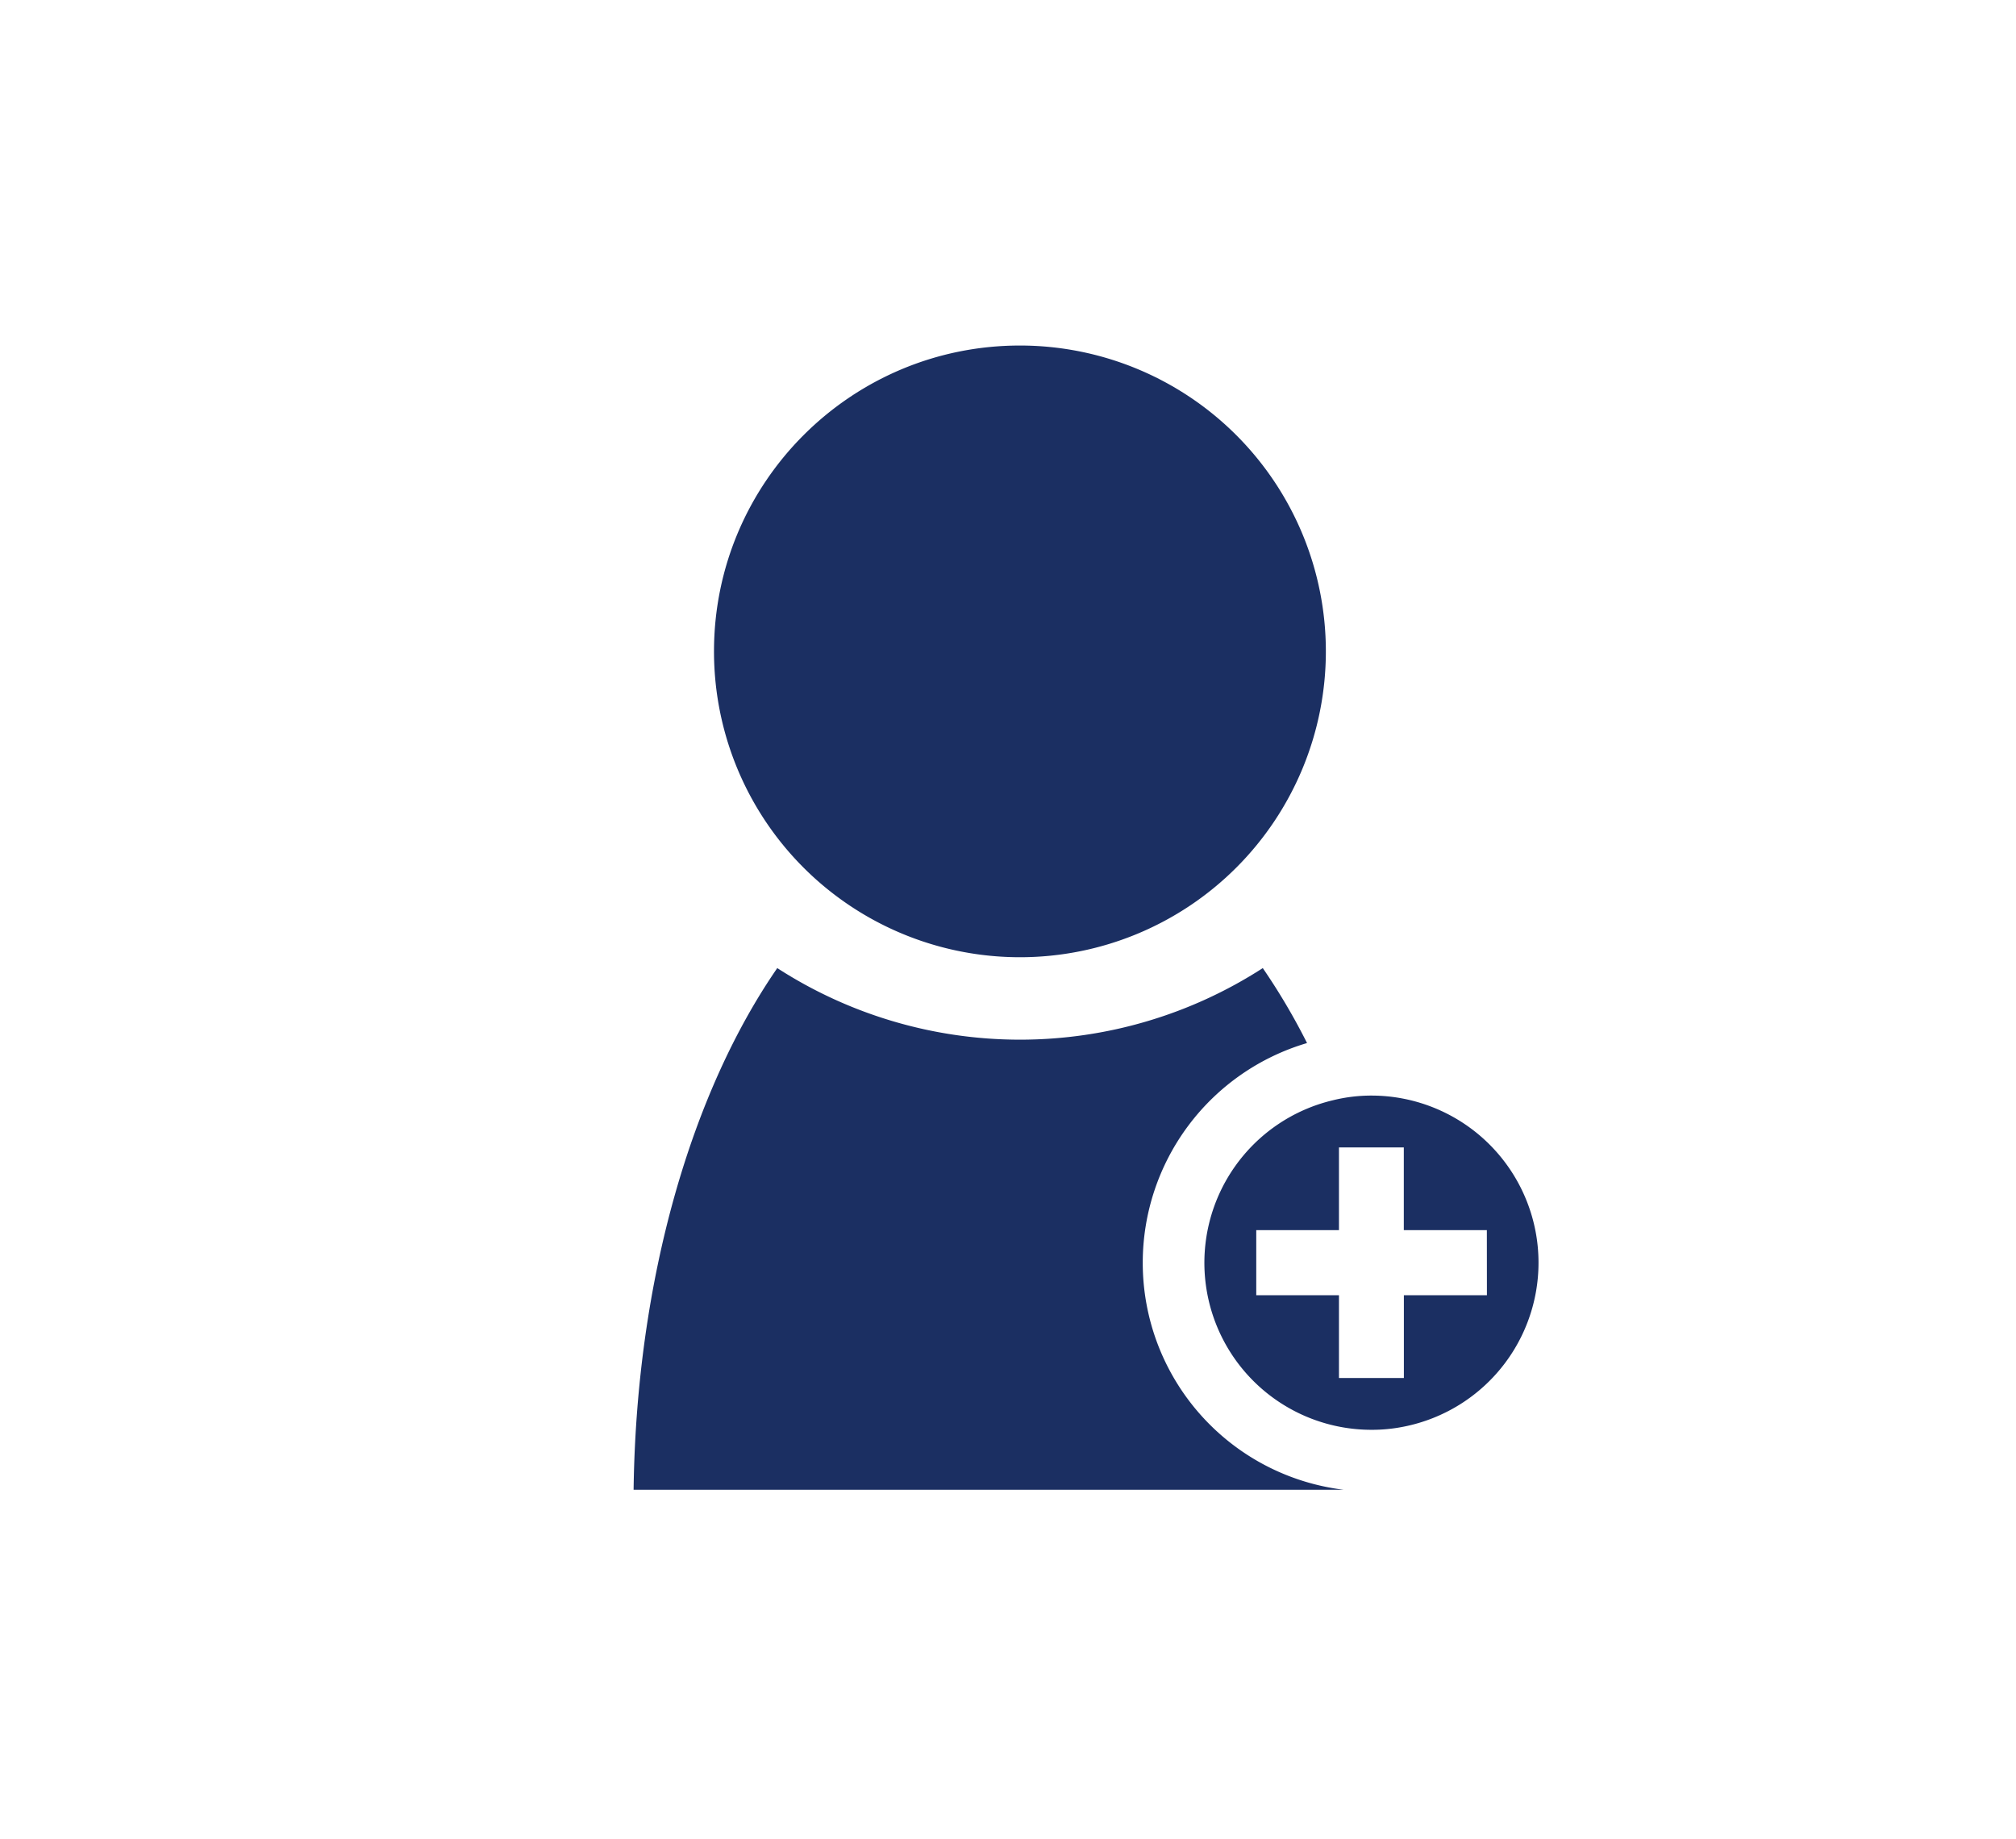 <svg id="Capa_1" data-name="Capa 1" xmlns="http://www.w3.org/2000/svg" viewBox="0 0 1200 1095"><defs><style>.cls-1{fill:#1b2f62;}</style></defs><title>web</title><path class="cls-1" d="M607.11,569.9a182.09,182.09,0,1,0,0-364.18C506.54,205.72,425,287.25,425,387.81A182.06,182.06,0,0,0,607.11,569.9Z"/><path class="cls-1" d="M680.21,751.76A136.36,136.36,0,0,1,778,621a382.74,382.74,0,0,0-26.34-44.63,266.3,266.3,0,0,1-289,0c-50.81,73.61-83.84,185-85.52,310.56H799.68A136.08,136.08,0,0,1,680.21,751.76Z"/><path class="cls-1" d="M816.42,652.27a95.32,95.32,0,0,0-23.1,2.81,99.44,99.44,0,0,0,23.1,196.18,95.36,95.36,0,0,0,19.06-1.86,99.5,99.5,0,0,0-19.06-197.13Zm68.65,118.86H835.64v49.29H797V771.13H747.77V732.39H797V683.12h38.6v49.27h49.43Z"/></svg>